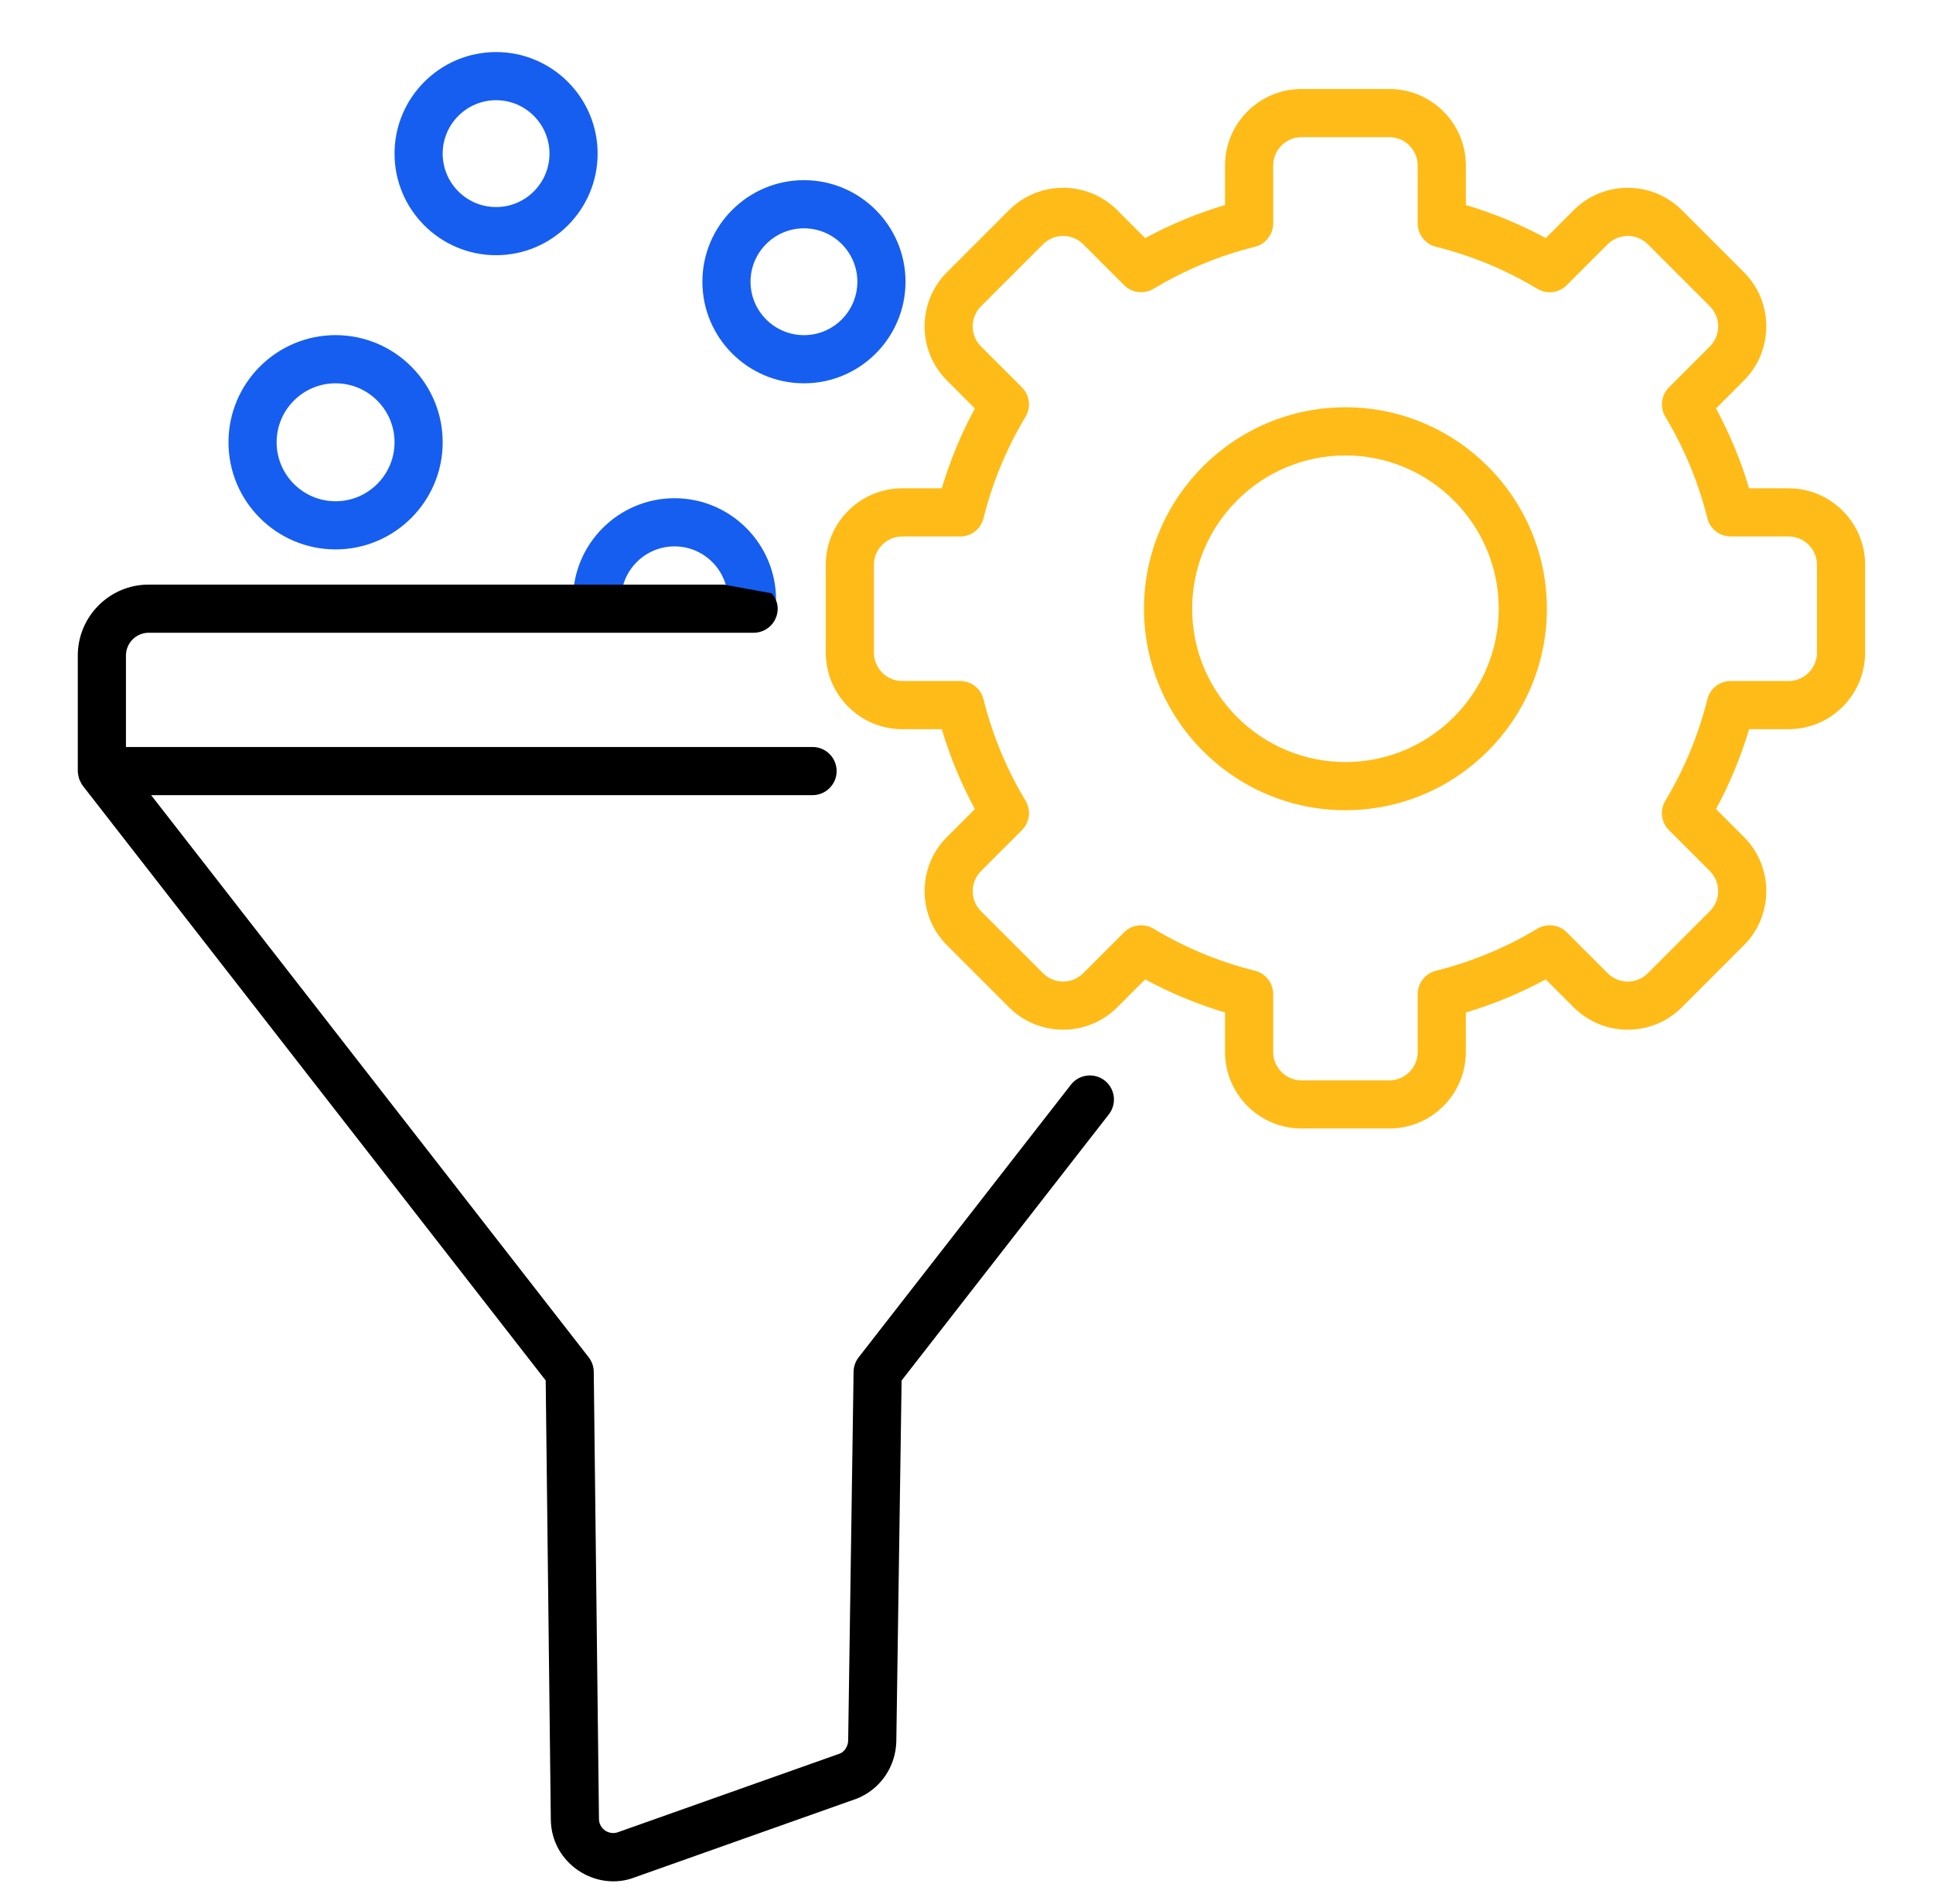 <svg width="65" height="64" viewBox="0 0 65 64" fill="none" xmlns="http://www.w3.org/2000/svg">
<path fill-rule="evenodd" clip-rule="evenodd" d="M16.682 8.58C18.564 8.58 20.096 7.048 20.096 5.165C20.096 3.282 18.564 1.75 16.682 1.75C14.798 1.75 13.267 3.282 13.267 5.165C13.267 7.048 14.798 8.58 16.682 8.58ZM18.477 5.165C18.477 4.175 17.672 3.369 16.682 3.369C15.691 3.369 14.886 4.175 14.886 5.165C14.886 6.155 15.691 6.961 16.682 6.961C17.672 6.961 18.477 6.155 18.477 5.165Z" fill="#165EF0"/>
<path fill-rule="evenodd" clip-rule="evenodd" d="M7.683 14.869C7.683 16.855 9.298 18.471 11.284 18.471C13.27 18.471 14.886 16.855 14.886 14.869C14.886 12.883 13.27 11.267 11.284 11.267C9.298 11.267 7.683 12.883 7.683 14.869ZM11.284 16.852C12.377 16.852 13.267 15.962 13.267 14.869C13.267 13.776 12.377 12.887 11.284 12.887C10.191 12.887 9.302 13.776 9.302 14.869C9.302 15.962 10.191 16.852 11.284 16.852Z" fill="#165EF0"/>
<path fill-rule="evenodd" clip-rule="evenodd" d="M30.449 9.472C30.449 7.589 28.917 6.057 27.034 6.057C25.151 6.057 23.619 7.589 23.619 9.472C23.619 11.355 25.151 12.887 27.034 12.887C28.917 12.887 30.449 11.355 30.449 9.472ZM27.034 7.676C26.044 7.676 25.238 8.482 25.238 9.472C25.238 10.462 26.044 11.267 27.034 11.268C28.024 11.268 28.83 10.462 28.83 9.472C28.83 8.482 28.024 7.676 27.034 7.676Z" fill="#165EF0"/>
<path fill-rule="evenodd" clip-rule="evenodd" d="M19.267 20.165L20.886 20.184L20.886 20.165C20.886 19.175 21.691 18.369 22.682 18.369C23.672 18.369 24.477 19.175 24.477 20.165H26.096C26.096 18.282 24.564 16.75 22.682 16.75C20.798 16.75 19.267 18.282 19.267 20.165Z" fill="#165EF0"/>
<path fill-rule="evenodd" clip-rule="evenodd" d="M2.616 25.923V22.038C2.616 20.723 3.685 19.654 4.999 19.654H18.945H20.611H24.346L25.951 19.947C26.071 20.088 26.151 20.264 26.151 20.464C26.151 20.57 26.13 20.675 26.089 20.773C26.049 20.872 25.989 20.961 25.914 21.036C25.839 21.111 25.749 21.171 25.651 21.212C25.553 21.252 25.448 21.273 25.341 21.273H4.999C4.797 21.273 4.603 21.354 4.459 21.497C4.316 21.641 4.236 21.835 4.235 22.038V25.114H27.323C27.77 25.114 28.133 25.476 28.133 25.923C28.133 26.37 27.77 26.733 27.323 26.733H5.082L19.796 45.632C19.904 45.771 19.964 45.943 19.966 46.12L20.141 61.151C20.144 61.496 20.491 61.714 20.795 61.593L28.245 58.953C28.396 58.892 28.516 58.716 28.521 58.517L28.703 46.117C28.706 45.941 28.765 45.771 28.874 45.632L36.01 36.468C36.285 36.115 36.794 36.053 37.146 36.326C37.315 36.458 37.425 36.652 37.452 36.865C37.479 37.078 37.419 37.293 37.288 37.463L30.318 46.412L30.14 58.549C30.118 59.405 29.598 60.155 28.815 60.468L21.363 63.109C20.058 63.627 18.533 62.661 18.522 61.167L18.35 46.411L2.787 26.421C2.749 26.372 2.723 26.319 2.698 26.265C2.695 26.259 2.692 26.254 2.689 26.249C2.685 26.244 2.681 26.238 2.678 26.231C2.641 26.14 2.616 25.988 2.616 25.923Z" fill="black"/>
<path d="M58.642 9.153L56.555 7.066C55.553 6.064 53.92 6.063 52.917 7.066L51.978 8.005C51.123 7.543 50.223 7.17 49.292 6.893V5.565C49.292 4.146 48.137 2.992 46.718 2.992H43.767C42.348 2.992 41.194 4.146 41.194 5.565V6.893C40.263 7.17 39.363 7.543 38.508 8.005L37.569 7.066C36.564 6.062 34.933 6.064 33.93 7.066L31.843 9.153C30.84 10.156 30.84 11.789 31.843 12.792L32.782 13.732C32.319 14.586 31.946 15.486 31.669 16.417H30.341C28.922 16.417 27.768 17.571 27.768 18.99V21.942C27.768 23.36 28.922 24.515 30.341 24.515H31.669C31.947 25.446 32.319 26.346 32.782 27.201L31.843 28.14C30.84 29.143 30.84 30.775 31.843 31.778L33.93 33.865C34.933 34.868 36.566 34.868 37.569 33.865L38.508 32.926C39.362 33.389 40.262 33.762 41.194 34.039V35.367C41.194 36.786 42.348 37.94 43.767 37.94H46.718C48.137 37.94 49.291 36.786 49.291 35.367V34.039C50.223 33.762 51.123 33.389 51.977 32.926L52.917 33.865C53.92 34.869 55.553 34.868 56.555 33.865L58.642 31.778C59.645 30.775 59.645 29.143 58.642 28.14L57.703 27.201C58.166 26.346 58.539 25.446 58.816 24.515H60.144C61.563 24.515 62.717 23.36 62.717 21.942V18.99C62.717 17.571 61.563 16.417 60.144 16.417H58.816C58.539 15.486 58.166 14.586 57.703 13.732L58.642 12.792C59.645 11.789 59.645 10.156 58.642 9.153ZM57.497 11.648L56.121 13.024C55.993 13.151 55.912 13.318 55.89 13.497C55.868 13.677 55.907 13.858 56 14.013C56.637 15.073 57.114 16.222 57.413 17.423C57.456 17.598 57.557 17.754 57.7 17.865C57.842 17.976 58.018 18.037 58.198 18.036H60.144C60.67 18.036 61.098 18.464 61.098 18.99V21.942C61.098 22.468 60.67 22.896 60.144 22.896H58.198C58.018 22.896 57.842 22.956 57.7 23.067C57.557 23.179 57.456 23.334 57.413 23.509C57.114 24.71 56.637 25.859 56 26.919C55.907 27.074 55.868 27.255 55.89 27.435C55.912 27.614 55.993 27.781 56.121 27.909L57.497 29.285C57.869 29.657 57.869 30.262 57.497 30.634L55.41 32.721C55.038 33.093 54.433 33.093 54.061 32.721L52.685 31.345C52.557 31.217 52.39 31.136 52.211 31.114C52.032 31.092 51.85 31.131 51.695 31.224C50.635 31.861 49.486 32.337 48.286 32.636C48.111 32.68 47.955 32.781 47.844 32.924C47.733 33.066 47.672 33.241 47.672 33.422V35.367C47.672 35.894 47.244 36.322 46.718 36.322H43.767C43.241 36.322 42.813 35.894 42.813 35.367V33.422C42.813 33.241 42.752 33.066 42.641 32.924C42.53 32.781 42.374 32.68 42.199 32.636C40.999 32.337 39.85 31.861 38.79 31.224C38.635 31.131 38.453 31.092 38.274 31.114C38.094 31.136 37.928 31.217 37.8 31.345L36.424 32.721C36.052 33.093 35.446 33.093 35.075 32.721L32.987 30.634C32.616 30.262 32.616 29.657 32.987 29.285L34.364 27.909C34.492 27.781 34.573 27.614 34.595 27.435C34.617 27.255 34.578 27.074 34.485 26.919C33.847 25.859 33.371 24.71 33.072 23.509C33.029 23.334 32.928 23.179 32.785 23.067C32.643 22.956 32.467 22.896 32.287 22.896H30.341C29.815 22.896 29.387 22.468 29.387 21.942V18.99C29.387 18.464 29.815 18.036 30.341 18.036H32.287C32.467 18.037 32.643 17.976 32.785 17.865C32.928 17.754 33.029 17.598 33.072 17.423C33.371 16.222 33.847 15.073 34.485 14.013C34.578 13.858 34.617 13.677 34.595 13.497C34.573 13.318 34.492 13.151 34.364 13.024L32.987 11.648C32.616 11.275 32.616 10.67 32.987 10.298L35.075 8.211C35.446 7.839 36.052 7.839 36.424 8.211L37.8 9.587C37.927 9.715 38.094 9.796 38.273 9.818C38.453 9.84 38.634 9.802 38.789 9.709C39.849 9.071 40.999 8.595 42.199 8.296C42.374 8.252 42.53 8.151 42.641 8.009C42.752 7.866 42.813 7.691 42.813 7.51V5.565C42.813 5.039 43.241 4.611 43.767 4.611H46.718C47.244 4.611 47.672 5.039 47.672 5.565V7.511C47.672 7.691 47.733 7.867 47.844 8.009C47.955 8.151 48.111 8.252 48.286 8.296C49.486 8.595 50.635 9.071 51.695 9.709C51.85 9.802 52.032 9.841 52.211 9.819C52.391 9.797 52.557 9.715 52.685 9.587L54.061 8.211C54.433 7.84 55.038 7.839 55.41 8.211L57.497 10.298C57.869 10.67 57.869 11.275 57.497 11.648Z" fill="#FFBB17"/>
<path d="M45.242 13.693C41.507 13.693 38.469 16.731 38.469 20.466C38.469 24.201 41.507 27.239 45.242 27.239C48.977 27.239 52.016 24.201 52.016 20.466C52.016 16.731 48.977 13.693 45.242 13.693ZM45.242 25.62C42.4 25.62 40.088 23.308 40.088 20.466C40.088 17.624 42.4 15.312 45.242 15.312C48.084 15.312 50.397 17.624 50.397 20.466C50.397 23.308 48.084 25.62 45.242 25.62Z" fill="#FFBB17"/>
</svg>
